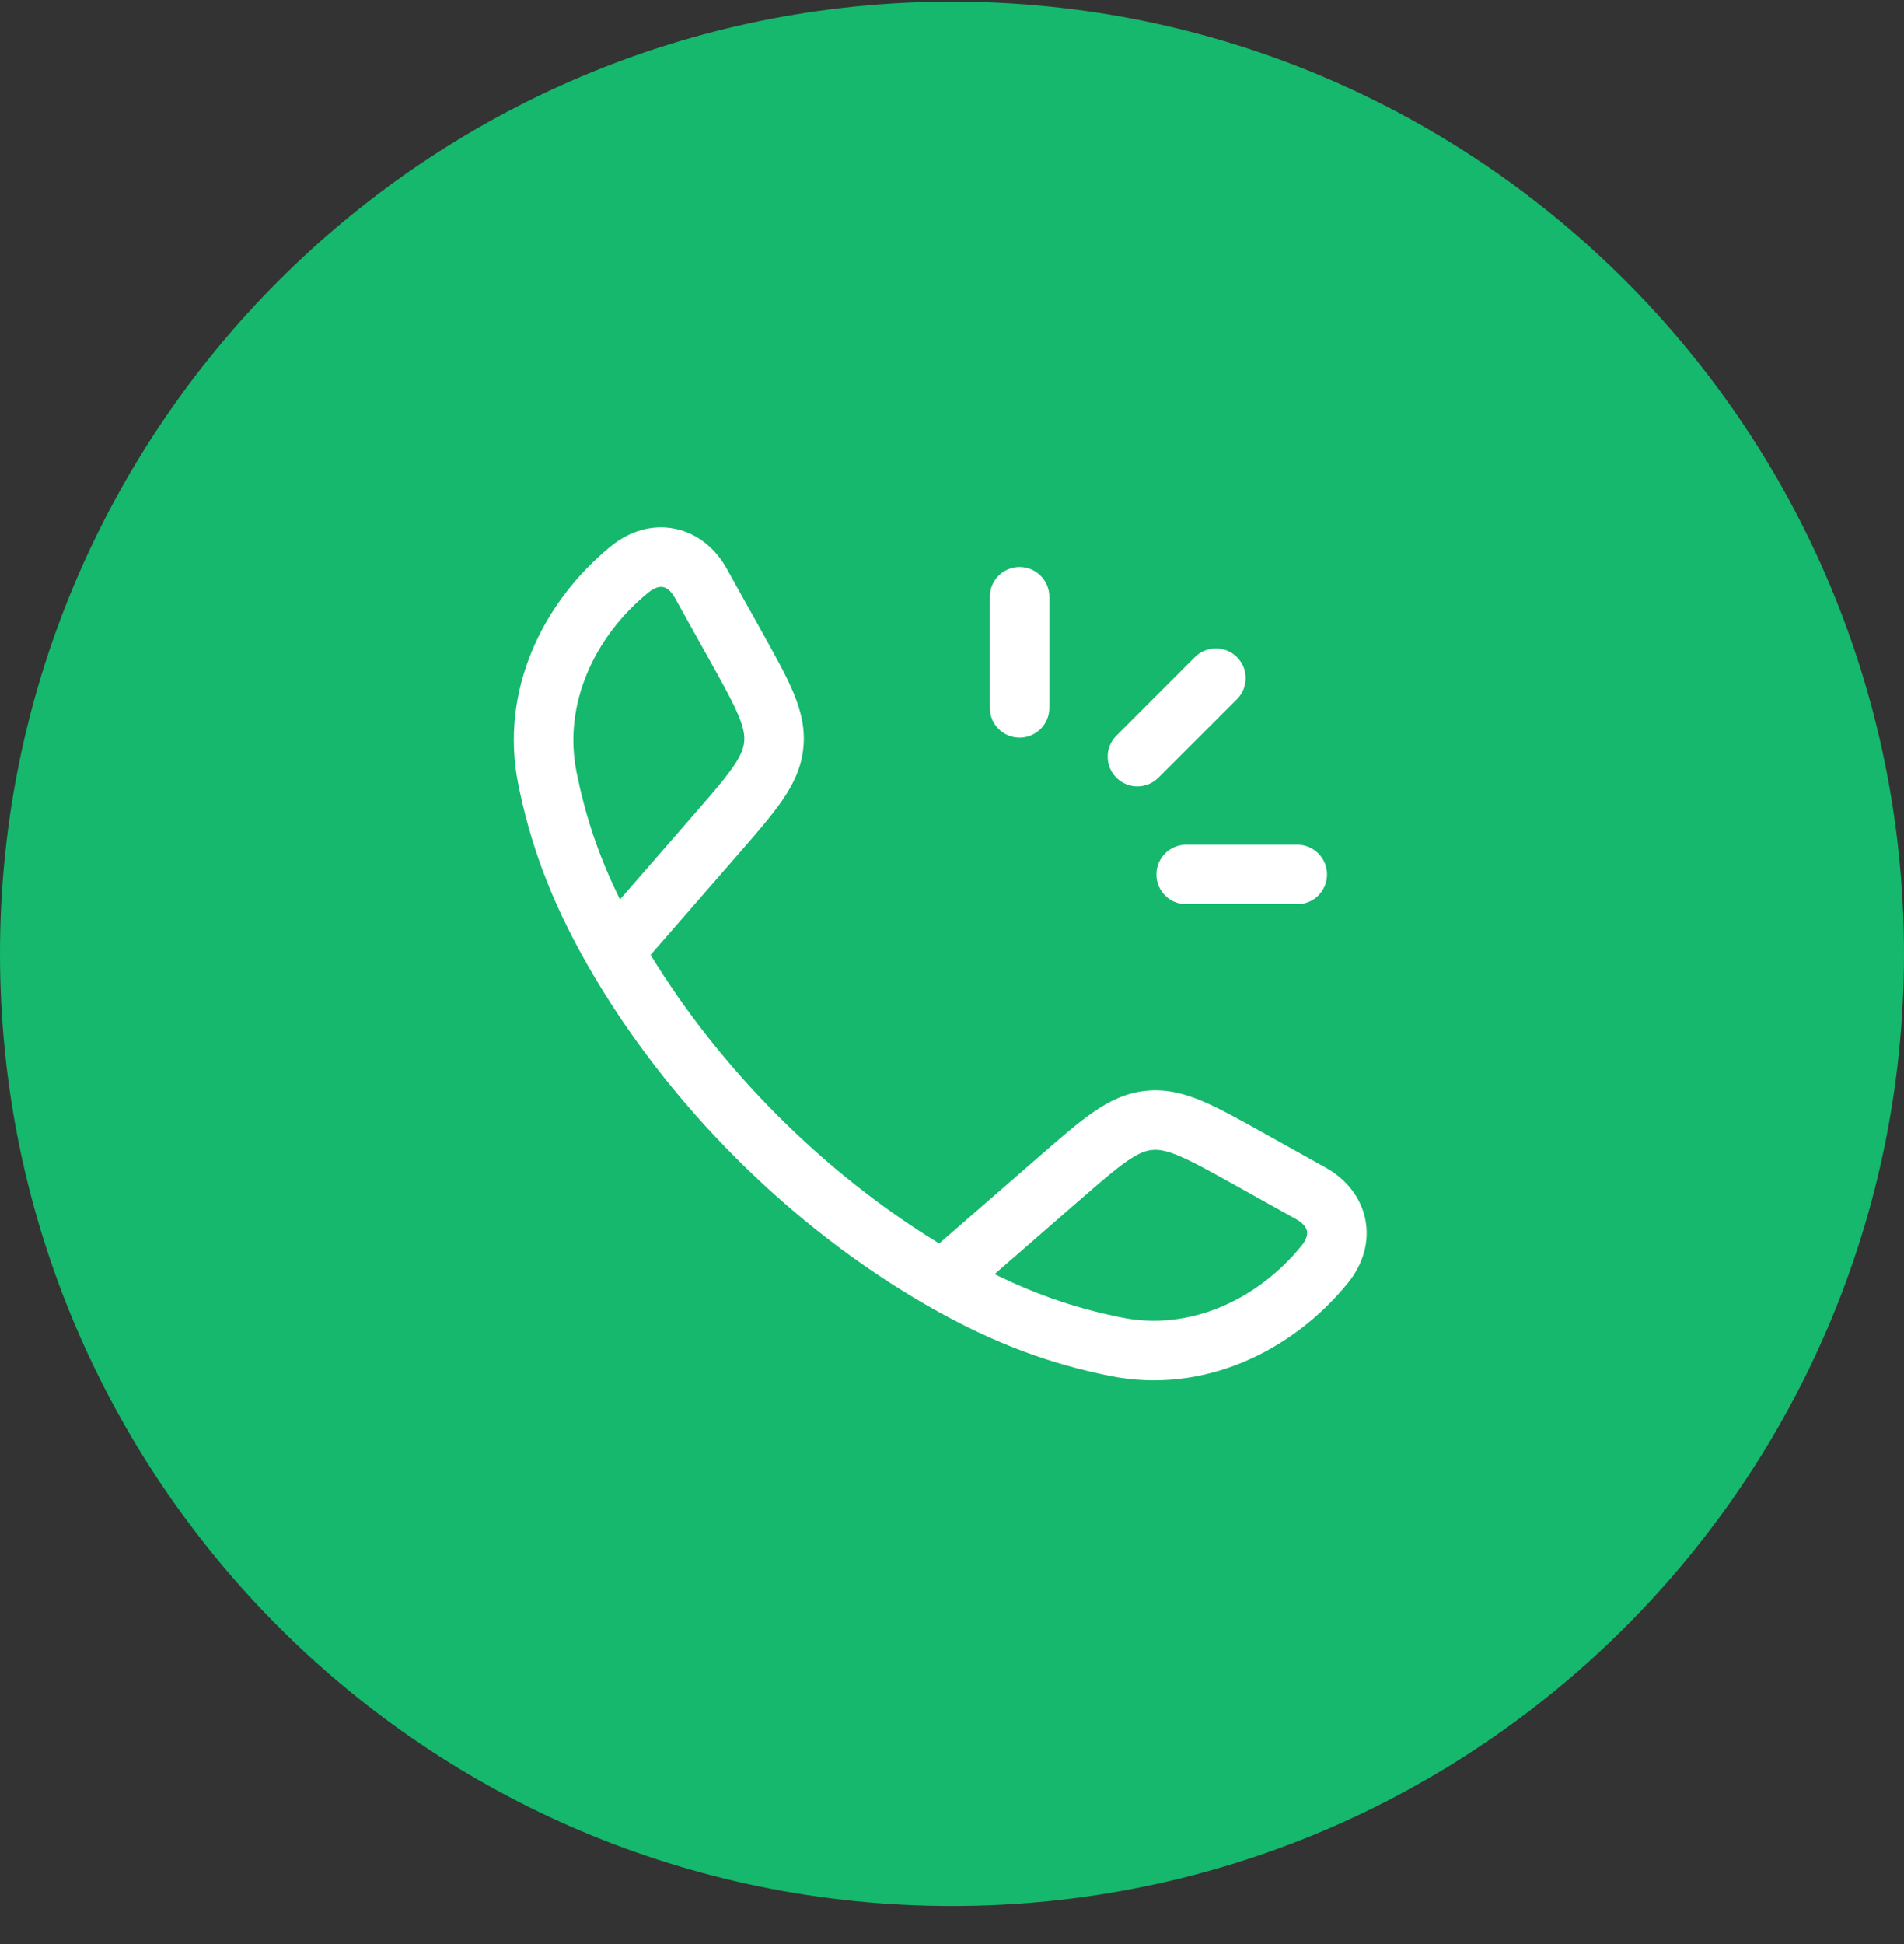<svg width="48" height="49" viewBox="0 0 48 49" fill="none" xmlns="http://www.w3.org/2000/svg">
<rect x="0" y="0" width="48" height="49" fill="#333333" stroke="none"/>
<path d="M0 24.041C0 10.786 10.745 0.041 24 0.041C37.255 0.041 48 10.786 48 24.041C48 37.296 37.255 48.041 24 48.041C10.745 48.041 0 37.296 0 24.041Z" fill="#15B86C"/>
<path fill-rule="evenodd" clip-rule="evenodd" d="M18.319 14.329C18.038 13.825 17.587 13.445 17.02 13.328C16.448 13.209 15.872 13.384 15.399 13.769C13.683 15.168 12.59 17.41 13.064 19.761C13.356 21.206 13.842 22.632 14.831 24.357C16.816 27.818 19.923 30.927 23.388 32.914C25.113 33.903 26.539 34.389 27.984 34.681C30.335 35.155 32.577 34.062 33.975 32.346C34.361 31.873 34.536 31.297 34.417 30.724C34.3 30.158 33.919 29.706 33.416 29.426L31.814 28.533C31.224 28.204 30.727 27.927 30.295 27.746C29.837 27.554 29.386 27.441 28.886 27.493C28.387 27.545 27.968 27.749 27.56 28.032C27.175 28.297 26.746 28.671 26.236 29.115L23.677 31.342C20.778 29.574 18.169 26.964 16.402 24.068L18.63 21.509C19.074 20.999 19.447 20.57 19.713 20.185C19.996 19.776 20.2 19.358 20.252 18.859C20.304 18.359 20.191 17.908 19.999 17.45C19.818 17.018 19.541 16.521 19.212 15.931L18.319 14.329ZM28.281 33.21C27.255 33.003 26.241 32.69 25.074 32.115L27.19 30.273C27.739 29.795 28.105 29.478 28.412 29.266C28.704 29.064 28.883 29.001 29.042 28.985C29.201 28.968 29.389 28.993 29.716 29.13C30.061 29.274 30.484 29.509 31.12 29.863L32.686 30.736C32.877 30.843 32.934 30.96 32.948 31.028C32.961 31.091 32.96 31.217 32.813 31.398C31.689 32.777 29.977 33.552 28.281 33.21ZM17.472 20.555L15.63 22.671C15.055 21.504 14.742 20.49 14.535 19.464C14.193 17.768 14.968 16.056 16.347 14.932C16.528 14.784 16.654 14.784 16.717 14.796C16.785 14.811 16.902 14.868 17.009 15.059L17.882 16.625C18.236 17.261 18.471 17.684 18.615 18.029C18.752 18.356 18.777 18.544 18.76 18.703C18.744 18.862 18.681 19.041 18.479 19.333C18.267 19.64 17.95 20.006 17.472 20.555Z" fill="white"/>
<path d="M26.454 15.041C26.454 14.627 26.118 14.291 25.704 14.291C25.289 14.291 24.954 14.627 24.954 15.041V17.841C24.954 18.256 25.289 18.591 25.704 18.591C26.118 18.591 26.454 18.256 26.454 17.841V15.041Z" fill="white"/>
<path d="M31.184 17.622C31.477 17.329 31.477 16.855 31.184 16.562C30.891 16.269 30.416 16.269 30.123 16.562L28.144 18.542C27.851 18.834 27.851 19.309 28.144 19.602C28.436 19.895 28.911 19.895 29.204 19.602L31.184 17.622Z" fill="white"/>
<path d="M29.904 21.291C29.489 21.291 29.154 21.627 29.154 22.041C29.154 22.456 29.489 22.791 29.904 22.791L32.704 22.791C33.118 22.791 33.454 22.456 33.454 22.041C33.454 21.627 33.118 21.291 32.704 21.291L29.904 21.291Z" fill="white"/>
</svg>
